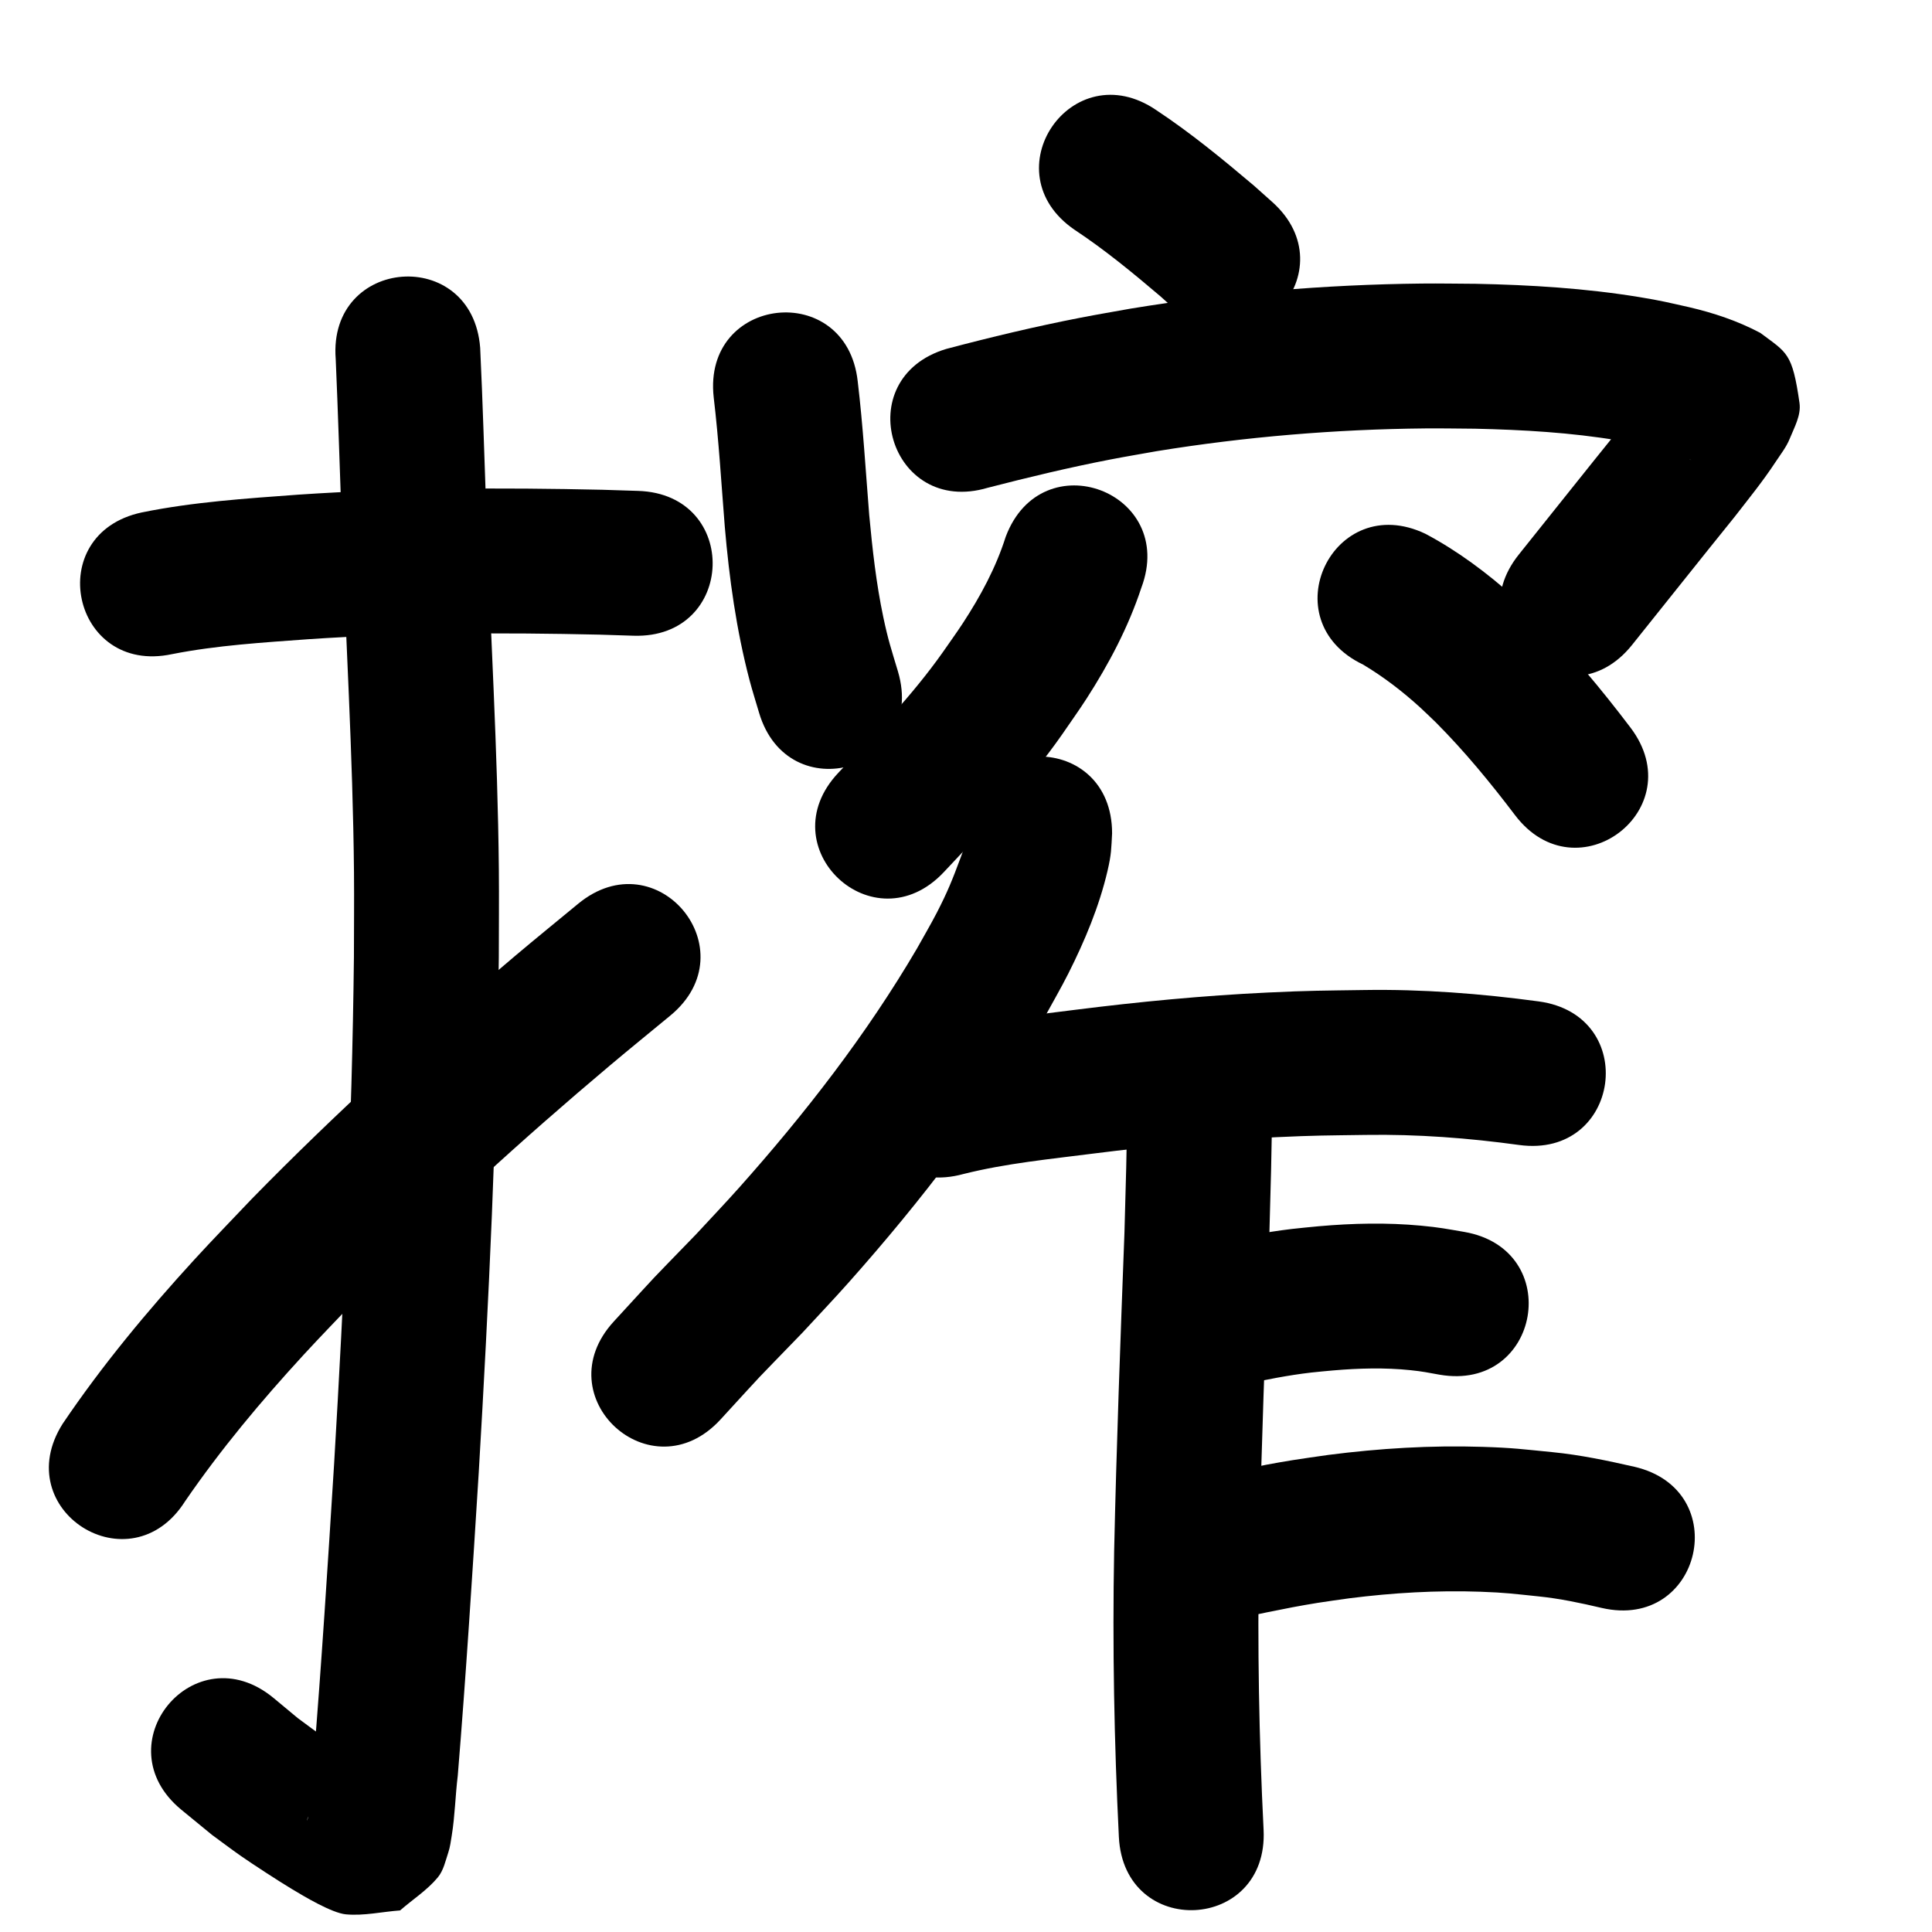 <?xml version="1.0" ?>
<svg xmlns="http://www.w3.org/2000/svg" viewBox="0 0 1000 1000">
<path d="m 89.059,338.58 c 23.358,-4.598 47.177,-6.006 70.871,-7.75 50.032,-3.342 100.208,-3.47 150.317,-2.339 5.887,0.187 11.775,0.373 17.662,0.56 53.007,1.676 55.376,-73.287 2.37,-74.963 v 0 c -6.117,-0.193 -12.234,-0.386 -18.351,-0.579 -52.511,-1.169 -105.092,-1.014 -157.521,2.524 -27.105,2.007 -54.341,3.764 -81.029,9.204 -51.861,11.088 -36.18,84.431 15.681,73.342 z"/>
<path d="m 173.764,185.781 c 1.198,27.343 2.004,54.705 3.007,82.056 2.054,61.237 5.883,122.423 6.453,183.704 0.136,14.647 -0.023,29.296 -0.034,43.943 -0.975,87.523 -5.11,174.972 -10.263,262.336 -3.24,51.74 -6.493,103.483 -10.737,155.152 -0.371,4.079 -1.525,17.022 -2.048,21.872 -0.221,2.055 -0.423,4.115 -0.764,6.154 -0.074,0.442 -0.598,1.691 -0.476,1.259 3.589,-12.777 1.355,-6.037 15.971,-21.155 6.166,-1.29 12.331,-2.581 18.497,-3.871 0.515,-0.16 1.936,-0.108 1.546,-0.481 -1.676,-1.606 -3.941,-2.454 -5.904,-3.693 -3.54,-2.235 -7.1,-4.439 -10.606,-6.727 -13.244,-8.644 -11.46,-7.612 -24.301,-17.067 -4.182,-3.476 -8.363,-6.951 -12.545,-10.427 -40.913,-33.744 -88.634,24.116 -47.721,57.859 v 0 c 5.314,4.356 10.628,8.712 15.941,13.068 4.928,3.596 9.785,7.291 14.784,10.787 6.204,4.338 19.654,13.084 26.386,17.131 6.377,3.834 20.795,12.507 28.148,13.18 9.316,0.852 18.661,-1.354 27.992,-2.031 6.5,-5.692 13.981,-10.43 19.5,-17.077 3.004,-3.617 3.984,-8.54 5.474,-12.999 0.933,-2.792 1.284,-5.749 1.759,-8.654 1.676,-10.246 1.845,-20.701 3.115,-30.99 4.287,-52.243 7.588,-104.56 10.858,-156.875 5.235,-88.819 9.431,-177.725 10.393,-266.706 0.006,-15.162 0.164,-30.325 0.019,-45.487 -0.591,-61.699 -4.399,-123.302 -6.488,-184.955 -1.04,-28.357 -1.819,-56.729 -3.179,-85.073 -4.076,-52.876 -78.855,-47.111 -74.778,5.765 z"/>
<path d="m 95.809,777.041 c 18.377,-26.79 39.254,-51.741 61.214,-75.652 9.096,-9.904 18.502,-19.518 27.753,-29.277 41.548,-42.381 85.479,-82.363 130.869,-120.581 10.367,-8.729 20.896,-17.266 31.344,-25.899 40.878,-33.786 -6.904,-91.596 -47.781,-57.81 v 0 c -10.794,8.925 -21.673,17.748 -32.383,26.774 -47.359,39.909 -93.185,81.671 -136.508,125.949 -9.832,10.395 -19.834,20.632 -29.497,31.184 -24.61,26.874 -47.966,54.982 -68.381,85.199 -28.365,44.81 35.006,84.924 63.371,40.114 z"/>
<path d="m 556.243,118.965 c 15.599,10.307 30.05,22.228 44.282,34.319 2.667,2.391 5.333,4.781 8,7.172 39.531,35.353 89.527,-20.553 49.996,-55.905 v 0 c -3.165,-2.825 -6.33,-5.65 -9.496,-8.474 -16.243,-13.746 -32.732,-27.292 -50.495,-39.053 -43.8,-29.901 -86.086,32.041 -42.287,61.942 z"/>
<path d="m 369.406,205.638 c 2.654,22.271 3.953,44.672 5.748,67.022 2.284,26.695 5.96,53.292 12.765,79.239 1.492,5.69 3.299,11.292 4.948,16.938 15.017,50.862 86.947,29.625 71.93,-21.237 v 0 c -3.482,-11.634 -5.048,-16.046 -7.619,-28.245 -3.66,-17.373 -5.612,-35.048 -7.266,-52.704 -1.86,-23.114 -3.212,-46.281 -5.967,-69.313 -5.869,-52.707 -80.409,-44.407 -74.539,8.301 z"/>
<path d="m 511.343,252.447 c 21.007,-5.425 42.124,-10.498 63.43,-14.621 7.952,-1.539 15.943,-2.867 23.915,-4.3 45.986,-7.464 92.548,-11.335 139.131,-11.783 8.545,-0.082 17.09,0.102 25.635,0.152 24.805,0.558 49.65,1.974 74.148,6.077 8.779,1.47 11.866,2.29 20.152,4.185 4.925,1.22 9.825,2.611 14.533,4.522 0.255,0.104 2.606,1.182 3.008,1.413 0.182,0.105 -0.392,-0.149 -0.588,-0.223 -12.497,-8.607 -11.623,-6.449 -18.273,-30.747 -1.008,-3.681 1.872,-7.5 1.755,-11.315 -0.032,-1.053 -1.401,1.576 -2.028,2.423 -2.368,3.197 -4.556,6.526 -6.951,9.702 -3.45,4.576 -7.055,9.033 -10.582,13.55 -17.581,21.74 -34.938,43.659 -52.431,65.47 -33.18,41.371 25.327,88.295 58.507,46.924 v 0 c 17.726,-22.102 35.32,-44.309 53.125,-66.348 7.752,-10.001 14.426,-18.132 21.293,-28.544 2.546,-3.86 5.478,-7.564 7.211,-11.851 2.405,-5.947 5.993,-12.21 5.086,-18.561 -3.73,-26.113 -6.444,-25.902 -20.31,-36.276 -11.598,-6.143 -24.057,-10.327 -36.834,-13.296 -10.755,-2.406 -14.448,-3.379 -25.804,-5.235 -27.972,-4.572 -56.311,-6.292 -84.622,-6.868 -9.297,-0.043 -18.595,-0.231 -27.892,-0.13 -50.425,0.544 -100.821,4.8 -150.587,12.952 -8.657,1.567 -17.334,3.022 -25.97,4.7 -23.371,4.541 -46.553,10.089 -69.565,16.178 -50.806,15.208 -29.299,87.058 21.507,71.85 z"/>
<path d="m 520.557,277.815 c -5.065,16.02 -13.073,30.813 -22.247,44.837 -3.316,5.069 -6.885,9.969 -10.327,14.953 -15.926,22.541 -35.2,42.371 -54.074,62.401 -36.362,38.604 18.232,90.028 54.595,51.424 v 0 c 21.512,-22.846 43.308,-45.604 61.329,-71.404 4.198,-6.155 8.562,-12.201 12.595,-18.466 11.57,-17.976 21.625,-37.018 28.334,-57.36 18.658,-49.643 -51.548,-76.028 -70.205,-26.386 z"/>
<path d="m 705.525,343.992 c 10.527,6.285 20.314,13.799 29.381,22.041 2.86,2.599 5.597,5.33 8.395,7.995 14.825,14.896 28.189,31.152 40.871,47.885 32.057,42.247 91.804,-3.089 59.746,-45.336 v 0 c -15.188,-19.995 -31.236,-39.386 -49.107,-57.063 -3.715,-3.49 -7.347,-7.07 -11.145,-10.469 -14.001,-12.53 -29.223,-23.919 -45.841,-32.742 -47.863,-22.84 -80.163,44.848 -32.3,67.688 z"/>
<path d="m 500.62,431.336 c -0.327,4.523 -2.022,8.848 -3.586,13.051 -4.057,10.902 -6.576,17.229 -12.104,27.958 -3.241,6.29 -6.857,12.379 -10.286,18.568 -26.112,44.552 -57.952,85.537 -92.276,124.034 -7.221,8.098 -14.719,15.945 -22.078,23.918 -28.849,29.804 -14.662,14.767 -42.569,45.106 -35.887,39.046 19.333,89.798 55.22,50.752 v 0 c 26.994,-29.395 12.855,-14.363 42.493,-45.023 7.924,-8.606 15.997,-17.076 23.771,-25.818 37.75,-42.447 72.624,-87.722 101.196,-136.898 4.2,-7.716 8.646,-15.304 12.599,-23.149 8.456,-16.787 15.984,-34.75 20.264,-53.125 2.026,-8.7 1.926,-11.491 2.357,-19.374 0,-53.033 -75,-53.033 -75,0 z"/>
<path d="m 498.722,607.652 c 22.026,-5.525 44.771,-7.694 67.252,-10.575 31.383,-3.951 62.879,-6.992 94.481,-8.463 20.83,-0.97 26,-0.885 46.548,-1.184 26.554,-0.415 53.033,1.601 79.317,5.216 52.548,7.154 62.665,-67.161 10.117,-74.315 v 0 c -30.013,-4.051 -60.237,-6.389 -90.551,-5.893 -21.845,0.333 -27.629,0.25 -49.753,1.3 -33.345,1.582 -66.581,4.774 -99.696,8.947 -26.023,3.337 -52.321,5.974 -77.747,12.691 -51.106,14.165 -31.075,86.44 20.032,72.275 z"/>
<path d="m 583.358,570.47 c 0.072,22.547 -0.771,45.085 -1.343,67.623 -2.079,54.934 -4.126,109.865 -5.336,164.826 -0.906,49.304 0.01,98.628 2.445,147.875 2.631,52.968 77.539,49.247 74.908,-3.721 v 0 c -2.37,-47.458 -3.221,-94.993 -2.371,-142.506 1.204,-54.876 3.27,-109.72 5.33,-164.569 0.589,-23.172 1.446,-46.345 1.368,-69.527 0,-53.033 -75,-53.033 -75,0 z"/>
<path d="m 642.977,716.717 c 11.852,-2.498 23.749,-4.917 35.793,-6.3 3.738,-0.429 7.49,-0.723 11.235,-1.084 13.334,-1.142 26.778,-1.517 40.11,-0.127 6.259,0.653 8.884,1.232 14.936,2.32 52.249,9.086 65.098,-64.806 12.849,-73.891 v 0 c -9.404,-1.599 -12.649,-2.319 -22.439,-3.238 -17.576,-1.65 -35.278,-1.245 -52.844,0.301 -4.703,0.475 -9.415,0.862 -14.108,1.425 -13.932,1.669 -27.712,4.389 -41.429,7.299 -51.828,11.242 -35.93,84.537 15.898,73.296 z"/>
<path d="m 630.269,839.843 c 17.212,-3.488 34.337,-7.415 51.687,-10.193 5.452,-0.873 10.929,-1.579 16.394,-2.368 22.575,-2.861 45.354,-4.211 68.108,-3.399 13.038,0.465 16.935,1.075 29.756,2.391 11.088,1.127 21.969,3.437 32.795,5.986 51.67,11.948 68.567,-61.124 16.897,-73.072 v 0 c -13.947,-3.182 -27.951,-6.124 -42.215,-7.54 -15.838,-1.555 -20.264,-2.248 -36.366,-2.759 -26.657,-0.847 -53.34,0.767 -79.779,4.177 -6.235,0.914 -12.484,1.737 -18.705,2.742 -17.358,2.802 -34.521,6.612 -51.726,10.2 -52.211,9.302 -39.055,83.14 13.156,73.837 z"/>
</svg>
